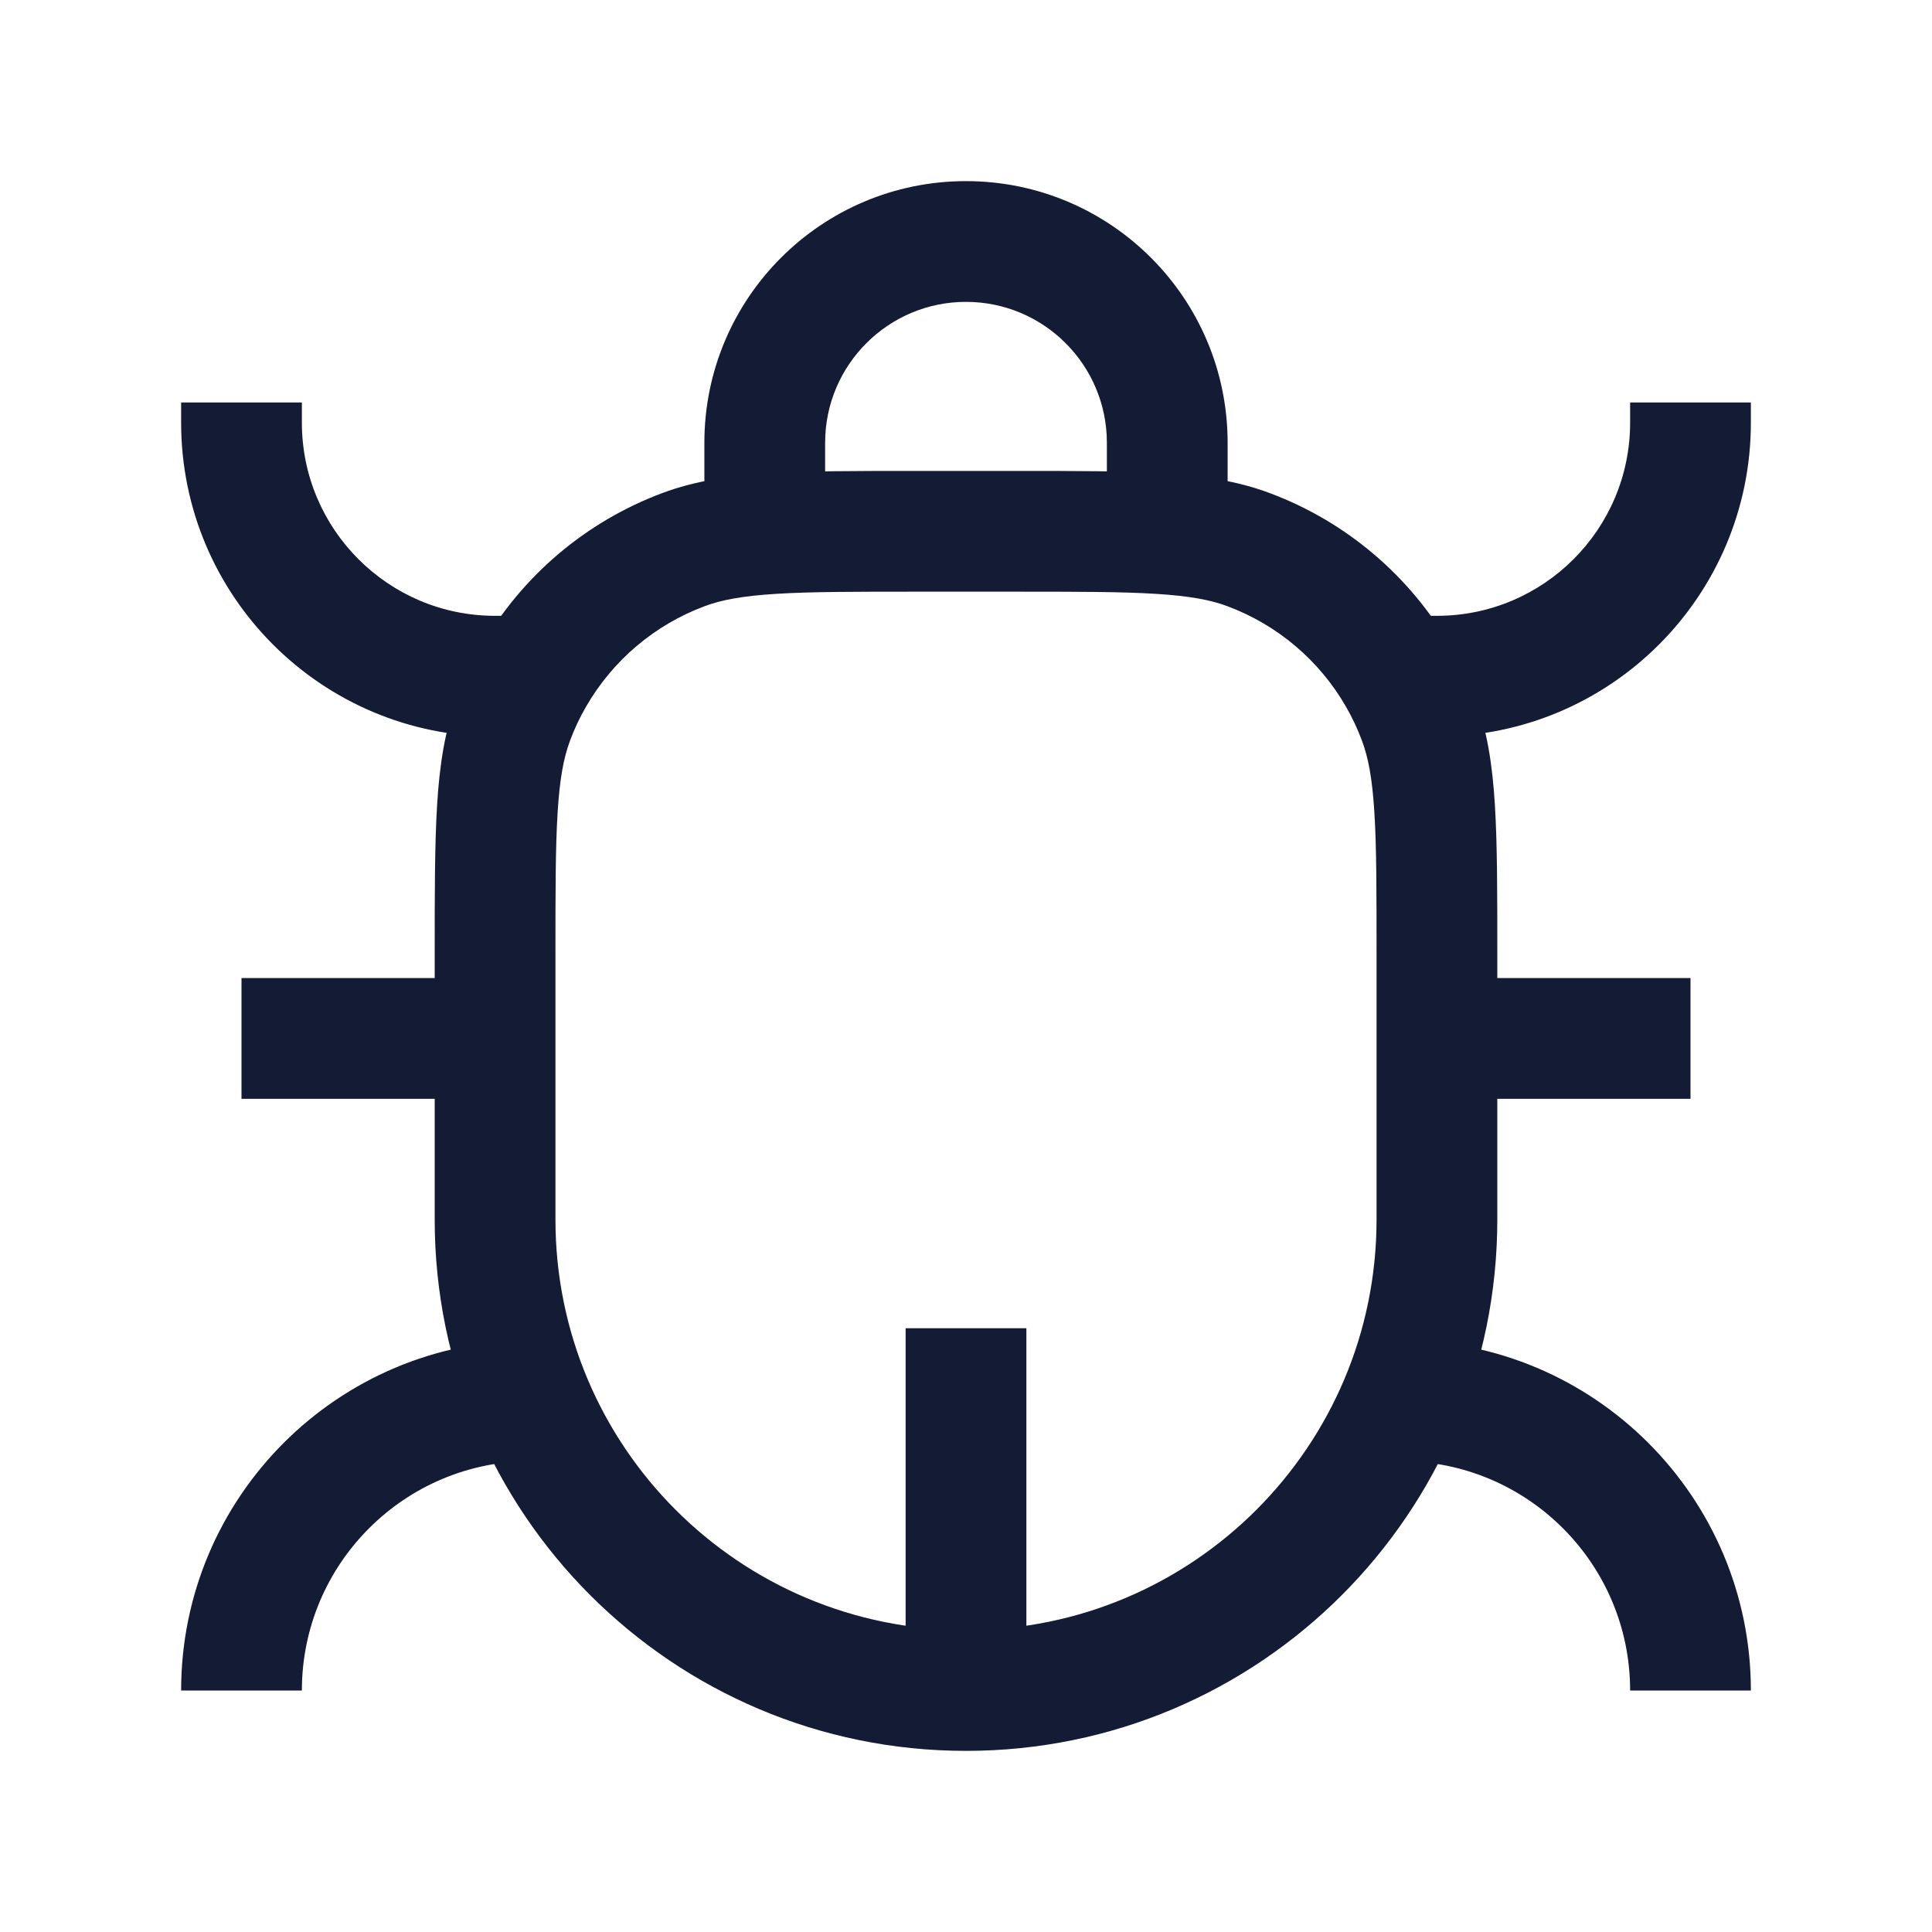 <svg width="24" height="24" viewBox="0 0 24 24" fill="none" xmlns="http://www.w3.org/2000/svg">
<path d="M6.15 15.15H6.9H6.15ZM17.85 15.15H18.6H17.85ZM12.614 6.6V5.85H12.614L12.614 6.6ZM15.508 6.827L15.77 6.124L15.508 6.827ZM17.85 11.836H17.1H17.85ZM17.623 8.942L18.326 8.68L17.623 8.942ZM11.386 6.6V7.35H11.386L11.386 6.6ZM8.492 6.827L8.23 6.124L8.492 6.827ZM6.15 11.836H5.4H6.15ZM6.377 8.942L5.674 8.68L6.377 8.942ZM3 5.25H3.75H3ZM11.386 7.35L12.614 7.35L12.614 5.85L11.386 5.85L11.386 7.35ZM17.1 11.836L17.1 15.15H18.6L18.6 11.836H17.1ZM6.9 15.15L6.9 11.836H5.4L5.4 15.15H6.9ZM12 20.25C9.183 20.25 6.9 17.967 6.9 15.15H5.4C5.4 18.795 8.355 21.75 12 21.75V20.25ZM17.1 15.15C17.1 17.967 14.817 20.25 12 20.25V21.75C15.645 21.75 18.6 18.795 18.6 15.15H17.1ZM12.614 7.35C13.385 7.35 13.929 7.35 14.358 7.377C14.78 7.403 15.04 7.453 15.246 7.53L15.77 6.124C15.368 5.974 14.942 5.91 14.451 5.88C13.965 5.85 13.366 5.85 12.614 5.85V7.35ZM18.6 11.836C18.6 11.084 18.6 10.485 18.57 9.999C18.54 9.508 18.476 9.082 18.326 8.68L16.92 9.204C16.997 9.41 17.047 9.67 17.073 10.092C17.1 10.521 17.1 11.065 17.1 11.836H18.6ZM11.386 5.85C10.634 5.85 10.035 5.85 9.549 5.88C9.058 5.91 8.632 5.974 8.23 6.124L8.754 7.53C8.96 7.453 9.22 7.403 9.642 7.377C10.071 7.35 10.615 7.35 11.386 7.35V5.85ZM6.9 11.836C6.9 11.065 6.9 10.521 6.927 10.092C6.953 9.67 7.003 9.41 7.08 9.204L5.674 8.68C5.524 9.082 5.46 9.508 5.43 9.999C5.4 10.485 5.4 11.084 5.4 11.836H6.9ZM17.85 13.65H21V12.15H17.85V13.65ZM6.15 12.15H3V13.65H6.15V12.15ZM3.75 5.25V5H2.25V5.25H3.75ZM6.15 7.65C4.825 7.65 3.75 6.575 3.75 5.25H2.25C2.25 7.404 3.996 9.15 6.15 9.15V7.65ZM21.75 5.25V5H20.25V5.25H21.75ZM17.85 9.15C20.004 9.15 21.75 7.404 21.75 5.25H20.25C20.25 6.575 19.175 7.65 17.85 7.65V9.15ZM6.6 16.65C4.198 16.65 2.25 18.598 2.25 21H3.75C3.75 19.426 5.026 18.15 6.6 18.15V16.65ZM17.4 18.15C18.974 18.15 20.25 19.426 20.25 21H21.75C21.75 18.598 19.802 16.65 17.4 16.65V18.15ZM12.75 21V16.5H11.25V21H12.75ZM15.246 7.53C15.871 7.763 16.39 8.206 16.718 8.775L18.017 8.025C17.516 7.156 16.724 6.48 15.77 6.124L15.246 7.53ZM16.718 8.775C16.797 8.911 16.864 9.054 16.92 9.204L18.326 8.68C18.241 8.452 18.137 8.233 18.017 8.025L16.718 8.775ZM17.85 7.65H17.368V9.15H17.85V7.65ZM8.23 6.124C7.276 6.48 6.484 7.156 5.983 8.025L7.282 8.775C7.611 8.206 8.129 7.763 8.754 7.53L8.23 6.124ZM5.983 8.025C5.863 8.233 5.759 8.452 5.674 8.68L7.08 9.204C7.135 9.054 7.203 8.911 7.282 8.775L5.983 8.025ZM6.15 9.15H6.632V7.65H6.15V9.15ZM15.25 6.5V5.5H13.75V6.5H15.25ZM8.75 5.5V6.5H10.25V5.5H8.75ZM12 2.25C10.205 2.25 8.75 3.705 8.75 5.5H10.25C10.25 4.534 11.034 3.75 12 3.75V2.25ZM15.25 5.5C15.25 3.705 13.795 2.25 12 2.25V3.75C12.966 3.75 13.75 4.534 13.75 5.5H15.25Z" fill="#141B34"/>
</svg>
